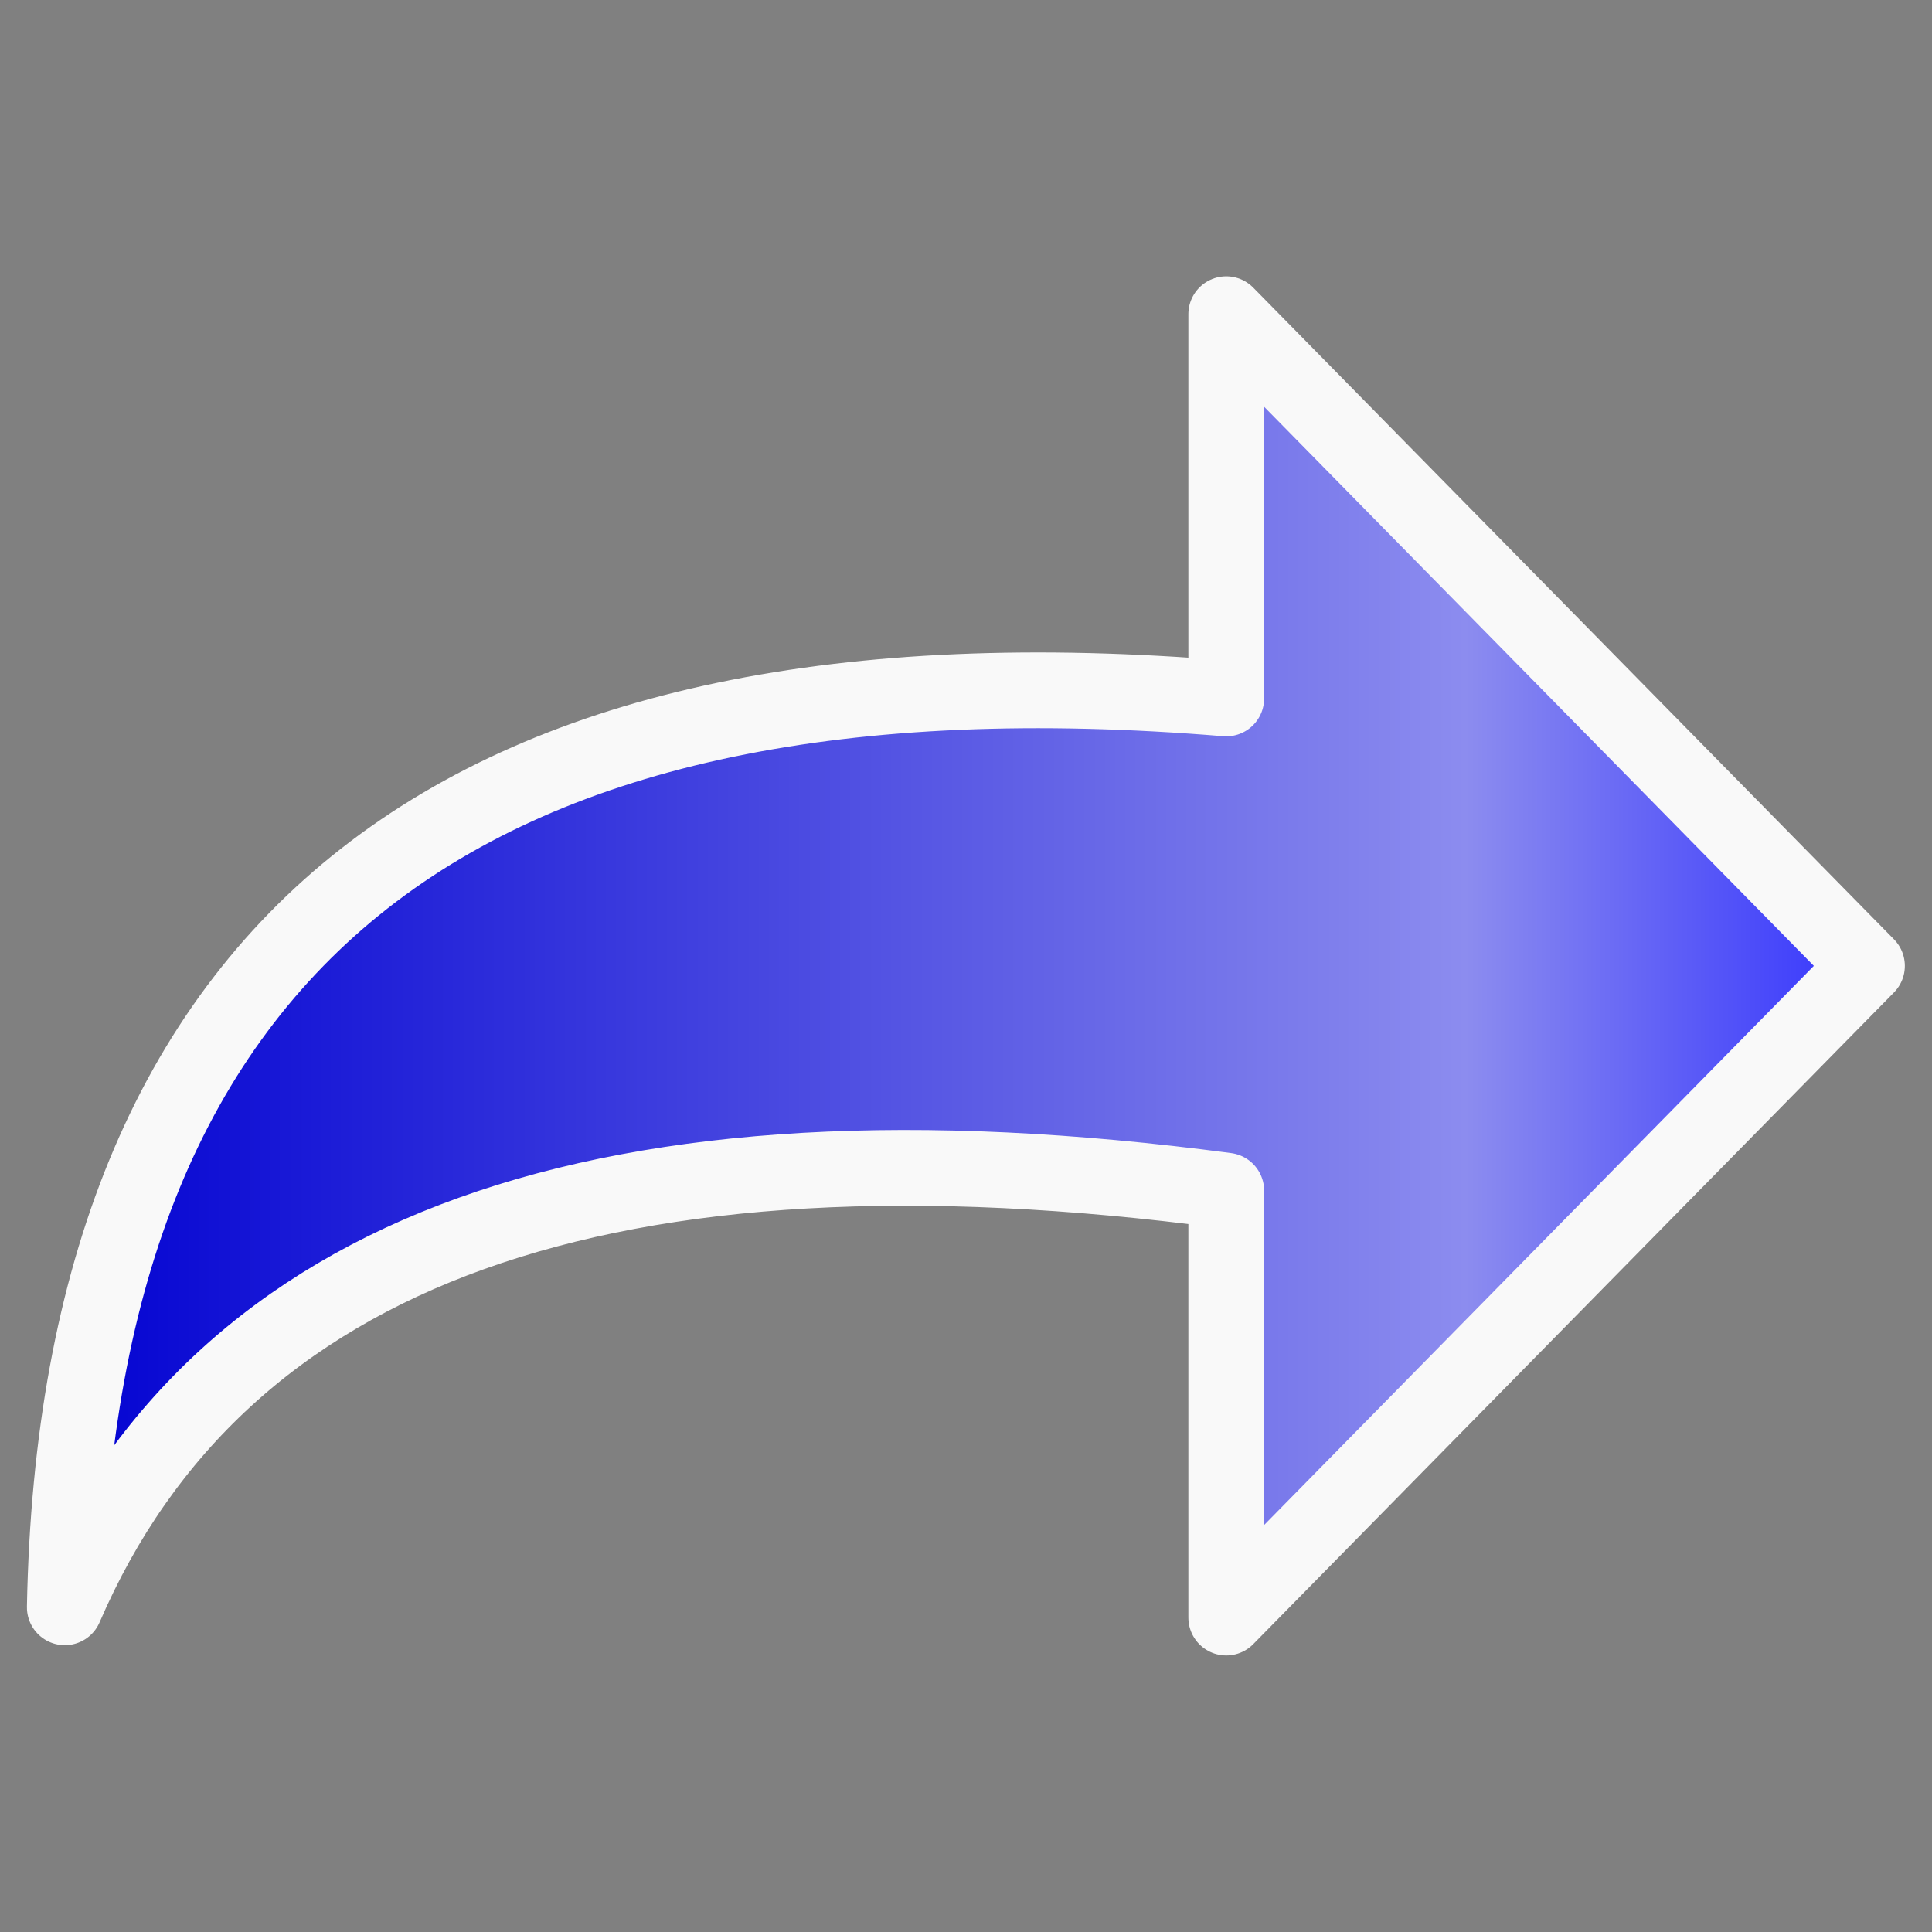 <?xml version="1.0" encoding="UTF-8" standalone="no"?>
<svg
   xmlns:dc="http://purl.org/dc/elements/1.1/"
   xmlns:cc="http://creativecommons.org/ns#"
   xmlns:rdf="http://www.w3.org/1999/02/22-rdf-syntax-ns#"
   xmlns:svg="http://www.w3.org/2000/svg"
   xmlns="http://www.w3.org/2000/svg"
   xmlns:xlink="http://www.w3.org/1999/xlink"
   xmlns:sodipodi="http://sodipodi.sourceforge.net/DTD/sodipodi-0.dtd"
   xmlns:inkscape="http://www.inkscape.org/namespaces/inkscape"
   width="32"
   height="32"
   viewBox="0 0 8.467 8.467"
   version="1.1"
   id="svg8"
   inkscape:version="1.0 (1.0+r73+1)"
   sodipodi:docname="tool11.svg">
  <rect x="0" y="0" width="8.467" height="8.467" fill="#808080" stroke="none"/>
  <defs
     id="defs2">
    <inkscape:path-effect
       lpeversion="0"
       effect="bspline"
       id="path-effect8657"
       is_visible="true"
       weight="33.333"
       steps="2"
       helper_size="0"
       apply_no_weight="true"
       apply_with_weight="true"
       only_selected="false" />
    <inkscape:path-effect
       lpeversion="0"
       effect="bspline"
       id="path-effect5573"
       is_visible="true"
       weight="33.333"
       steps="2"
       helper_size="0"
       apply_no_weight="true"
       apply_with_weight="true"
       only_selected="false" />
    <inkscape:path-effect
       lpeversion="0"
       only_selected="false"
       apply_with_weight="true"
       apply_no_weight="true"
       helper_size="0"
       steps="2"
       weight="33.333"
       is_visible="true"
       id="path-effect5569"
       effect="bspline" />
    <inkscape:path-effect
       lpeversion="0"
       only_selected="false"
       apply_with_weight="true"
       apply_no_weight="true"
       helper_size="0"
       steps="2"
       weight="33.333"
       is_visible="true"
       id="path-effect8548"
       effect="bspline" />
    <inkscape:path-effect
       lpeversion="0"
       effect="bspline"
       id="path-effect8543"
       is_visible="true"
       weight="33.333"
       steps="2"
       helper_size="0"
       apply_no_weight="true"
       apply_with_weight="true"
       only_selected="false" />
    <linearGradient
       inkscape:collect="always"
       xlink:href="#linearGradient6578"
       id="linearGradient8821"
       x1="287.978"
       y1="16.5"
       x2="319.978"
       y2="16.5"
       gradientUnits="userSpaceOnUse"
       gradientTransform="matrix(-0.257,0,0,0.257,82.411,-0.011)" />
    <linearGradient
       inkscape:collect="always"
       id="linearGradient6578">
      <stop
         style="stop-color:#2929ff;stop-opacity:1"
         offset="0"
         id="stop6574" />
      <stop
         id="stop6582"
         offset="0.24"
         style="stop-color:#8c8cef;stop-opacity:1" />
      <stop
         style="stop-color:#0000d1;stop-opacity:1"
         offset="1"
         id="stop6576" />
    </linearGradient>
  </defs>
  <sodipodi:namedview
     id="base"
     pagecolor="#ffffff"
     bordercolor="#666666"
     borderopacity="1.0"
     inkscape:pageopacity="0.0"
     inkscape:pageshadow="2"
     inkscape:zoom="8"
     inkscape:cx="17.753187"
     inkscape:cy="14.483691"
     inkscape:document-units="px"
     inkscape:current-layer="layer1"
     inkscape:document-rotation="0"
     showgrid="false"
     units="px"
     inkscape:window-width="925"
     inkscape:window-height="704"
     inkscape:window-x="0"
     inkscape:window-y="0"
     inkscape:window-maximized="0" />
  <g
     inkscape:label="Layer 1"
     inkscape:groupmode="layer"
     id="layer1">
    <path
       d="m 5.374,3.061 c 0,-0.561 0,-1.123 0,-1.684 0.936,0.952 1.872,1.904 2.808,2.856 -0.936,0.952 -1.872,1.904 -2.808,2.856 0,-0.624 0,-1.248 0,-1.871 C 2.661,4.859 0.964,5.468 0.284,7.044 0.339,4.112 2.035,2.785 5.374,3.061 Z"
       id="path114"
       inkscape:connector-curvature="0"
       style="fill:url(#linearGradient8821);fill-opacity:1;stroke:#f9f9f9;stroke-width:0.332;stroke-linecap:round;stroke-linejoin:round;stroke-miterlimit:4;stroke-dasharray:none" />
  </g>
</svg>
